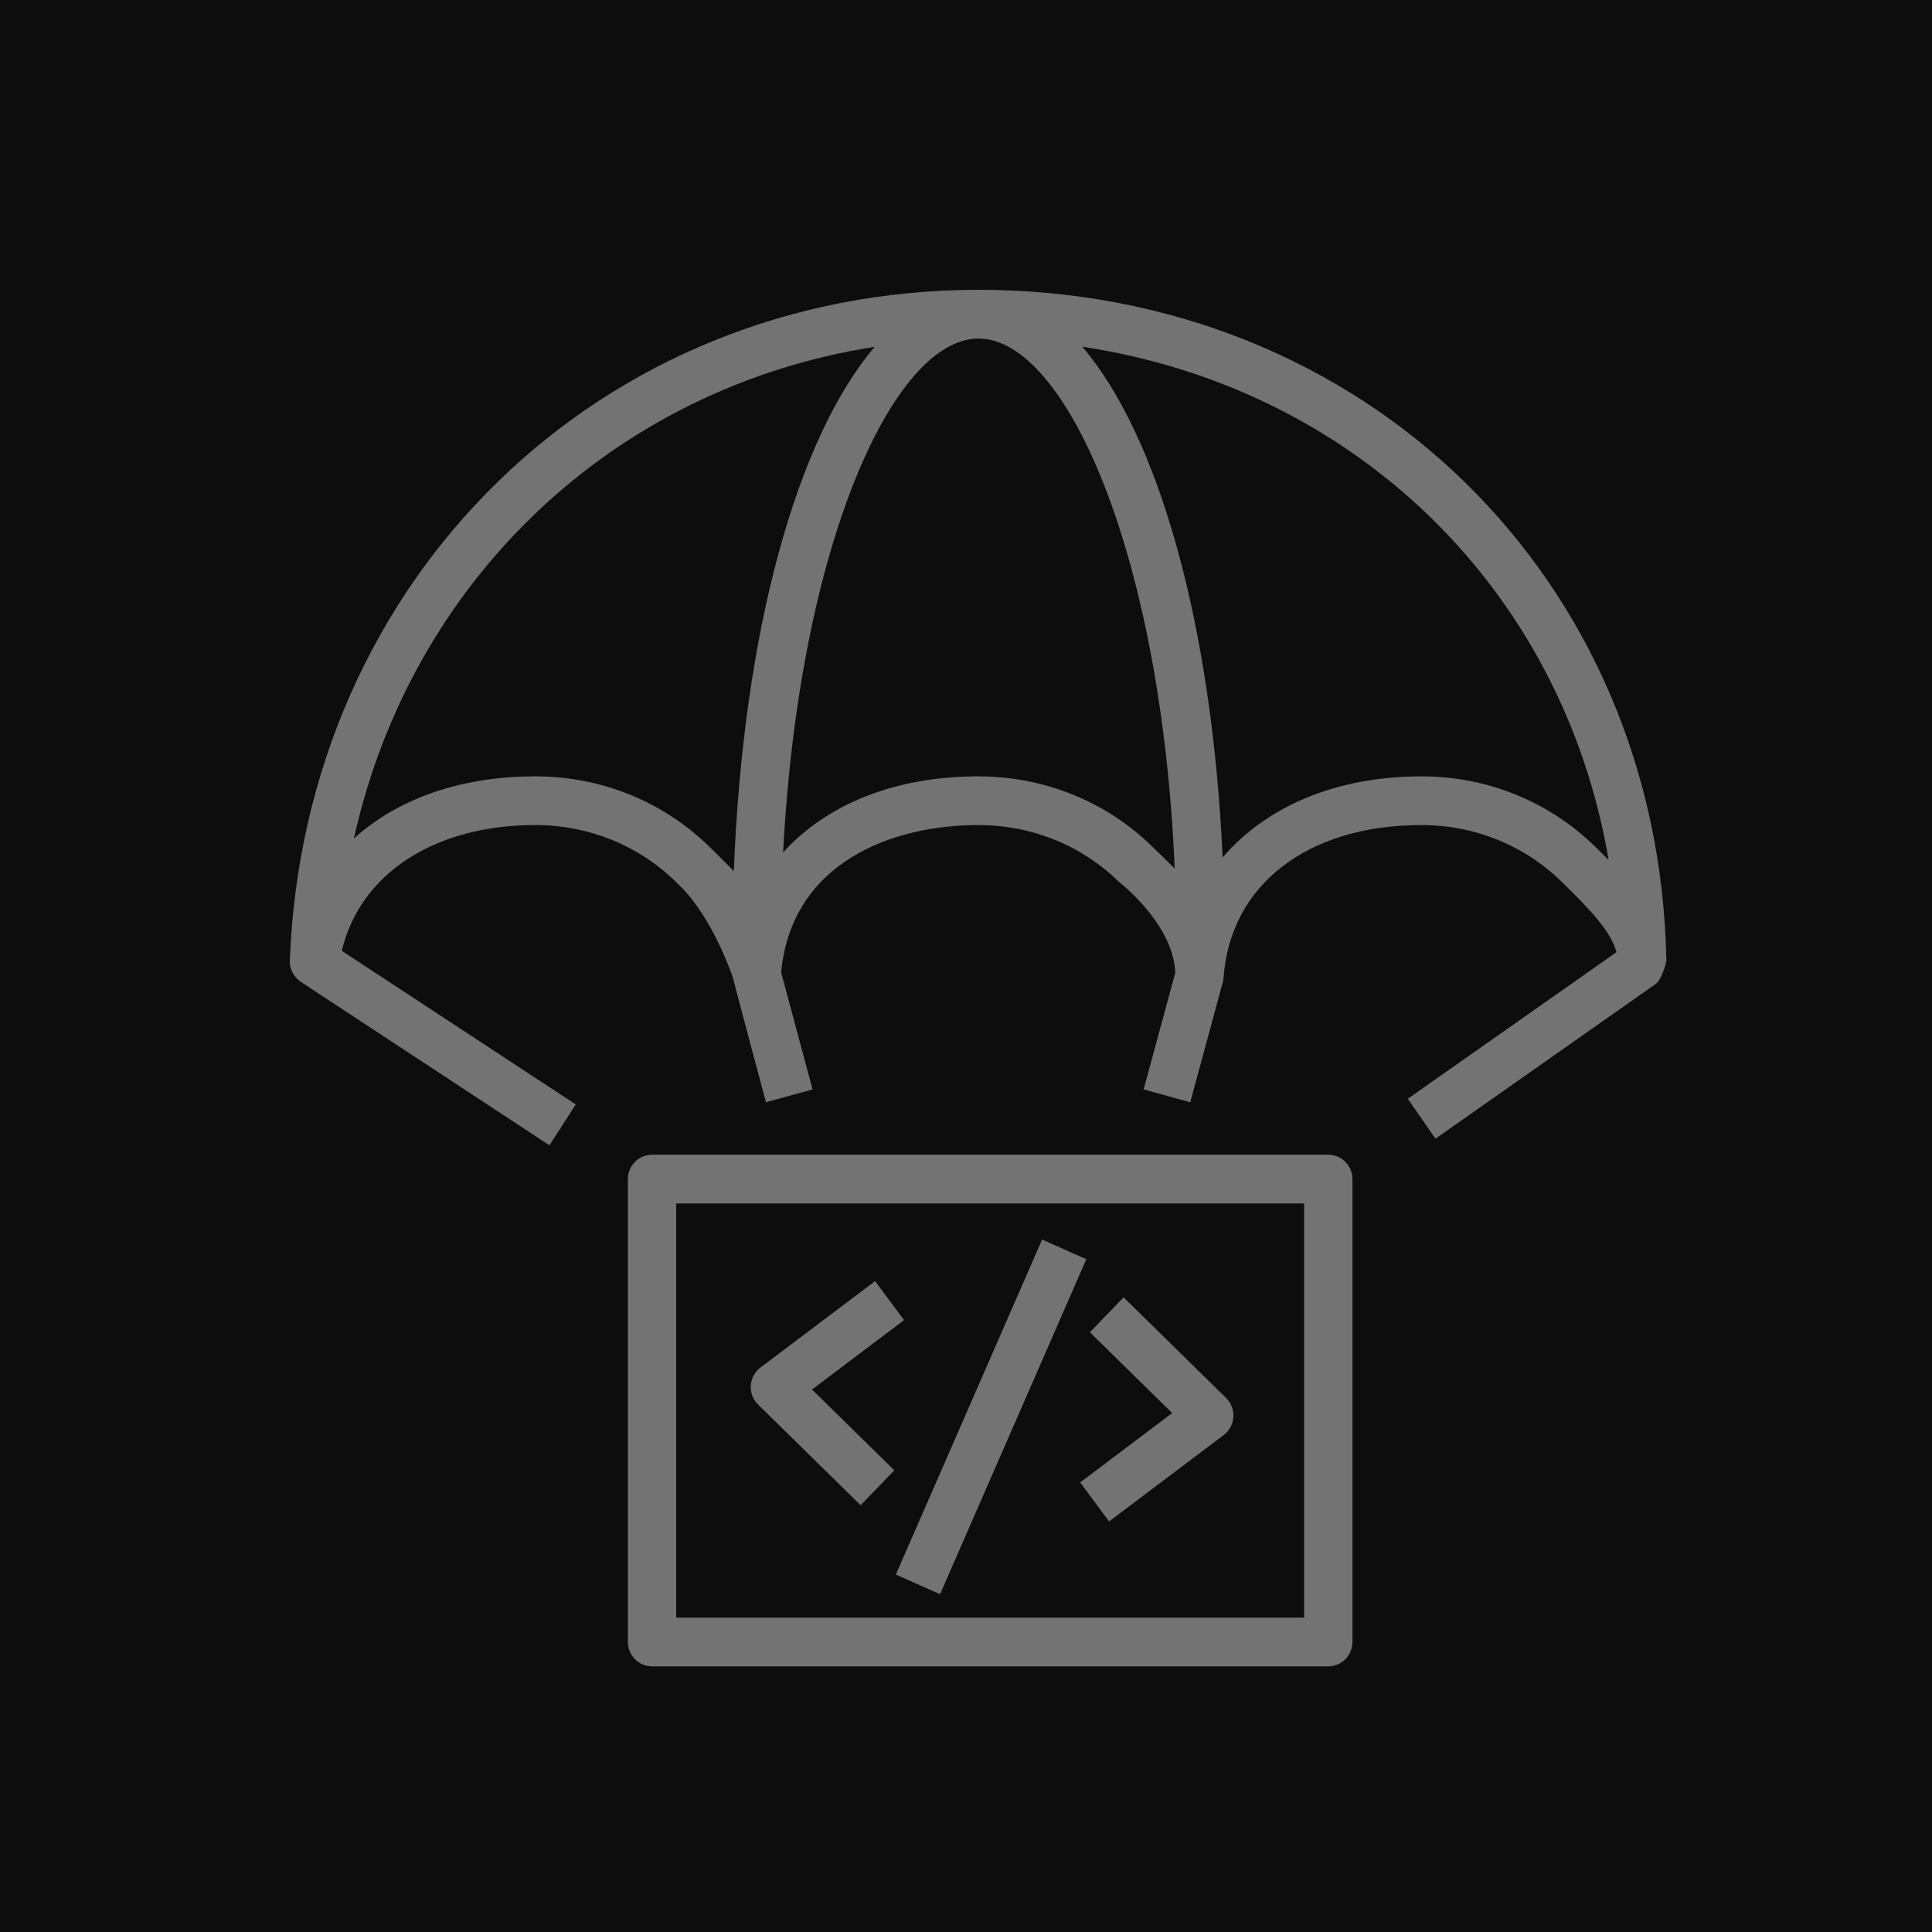 <?xml version="1.0" encoding="UTF-8"?>
<svg width="80px" height="80px" viewBox="0 0 80 80" version="1.1" xmlns="http://www.w3.org/2000/svg" xmlns:xlink="http://www.w3.org/1999/xlink">
    <title>Icon-Architecture/64/Arch_AWS-CodeDeploy_64</title>
    <g id="Icon-Architecture/64/Arch_AWS-CodeDeploy_64" stroke="none" stroke-width="1" fill="none" fill-rule="evenodd">
        <g id="Icon-Architecture-BG/64/Developer-Tools" fill="rgb(13,13,13)">
            <rect id="Rectangle" x="0" y="0" width="80" height="80"></rect>
        </g>
        <path d="M28,66.982 L54.001,66.982 L54.001,49.832 L28,49.832 L28,66.982 Z M55.001,47.814 L27,47.814 C26.447,47.814 26,48.266 26,48.823 L26,67.991 C26,68.548 26.447,69 27,69 L55.001,69 C55.554,69 56.001,68.548 56.001,67.991 L56.001,48.823 C56.001,48.266 55.554,47.814 55.001,47.814 L55.001,47.814 Z M37.096,65.199 L43.152,51.327 L44.982,52.141 L38.926,66.013 L37.096,65.199 Z M48.537,58.511 L45.131,55.167 L46.525,53.72 L50.771,57.889 C50.98,58.094 51.09,58.383 51.071,58.677 C51.052,58.972 50.906,59.243 50.672,59.42 L45.925,63 L44.728,61.385 L48.537,58.511 Z M31.39,58.159 C31.18,57.953 31.07,57.666 31.089,57.371 C31.108,57.076 31.254,56.805 31.488,56.628 L36.236,53.048 L37.434,54.663 L33.624,57.536 L37.031,60.882 L35.637,62.328 L31.39,58.159 Z M66.044,35.05 C64.125,33.178 61.572,32.147 58.855,32.147 C55.312,32.147 52.419,33.408 50.626,35.507 C50.186,25.839 47.976,18.061 44.816,14.357 C56.126,16.066 64.711,24.422 66.61,35.608 C66.423,35.42 66.233,35.235 66.044,35.05 L66.044,35.05 Z M48.066,35.397 L47.708,35.05 C45.789,33.178 43.231,32.147 40.507,32.147 C37.042,32.147 34.222,33.313 32.427,35.299 C33.088,22.589 36.983,14.025 40.516,14.018 C40.522,14.018 40.526,14.019 40.533,14.019 C44.124,14.04 48.087,22.902 48.642,35.967 C48.454,35.779 48.269,35.593 48.066,35.397 L48.066,35.397 Z M30.387,36.071 C30.12,35.793 29.839,35.516 29.542,35.226 L29.361,35.05 C27.442,33.178 24.885,32.147 22.16,32.147 C19.067,32.147 16.459,33.084 14.655,34.72 C17.032,24.004 25.434,16.045 36.219,14.362 C33.001,18.14 30.766,26.145 30.387,36.071 L30.387,36.071 Z M40.527,12 C24.856,12 12.602,23.942 12.001,39.781 C11.987,40.158 12.199,40.5 12.508,40.69 L22.75,47.424 L23.842,45.733 L14.154,39.372 C14.664,37.214 16.241,35.588 18.507,34.765 C19.583,34.374 20.814,34.164 22.16,34.164 C24.363,34.164 26.427,34.994 27.971,36.501 L28.152,36.677 C29.531,38.021 30.348,40.476 30.348,40.485 C30.355,40.546 31.717,45.64 31.717,45.64 L33.647,45.112 L32.348,40.276 L32.356,40.153 C32.841,35.737 36.884,34.164 40.507,34.164 C42.71,34.164 44.773,34.994 46.317,36.501 C46.317,36.501 48.497,38.176 48.657,40.148 L48.666,40.282 L47.355,45.109 L49.285,45.643 L50.649,40.613 C50.657,40.576 50.66,40.532 50.665,40.489 C50.936,36.635 54.147,34.164 58.855,34.164 C61.05,34.164 63.109,34.994 64.653,36.501 C65.853,37.671 66.699,38.557 66.934,39.428 L58.295,45.496 L59.438,47.152 L68.573,40.734 C68.822,40.537 69.001,39.829 69,39.791 C68.72,23.948 56.497,12.011 40.527,12 Z" id="AWS-CodeDeploy_Icon_64_Squid" fill="rgb(115,115,115)"></path>
    </g>
</svg>
